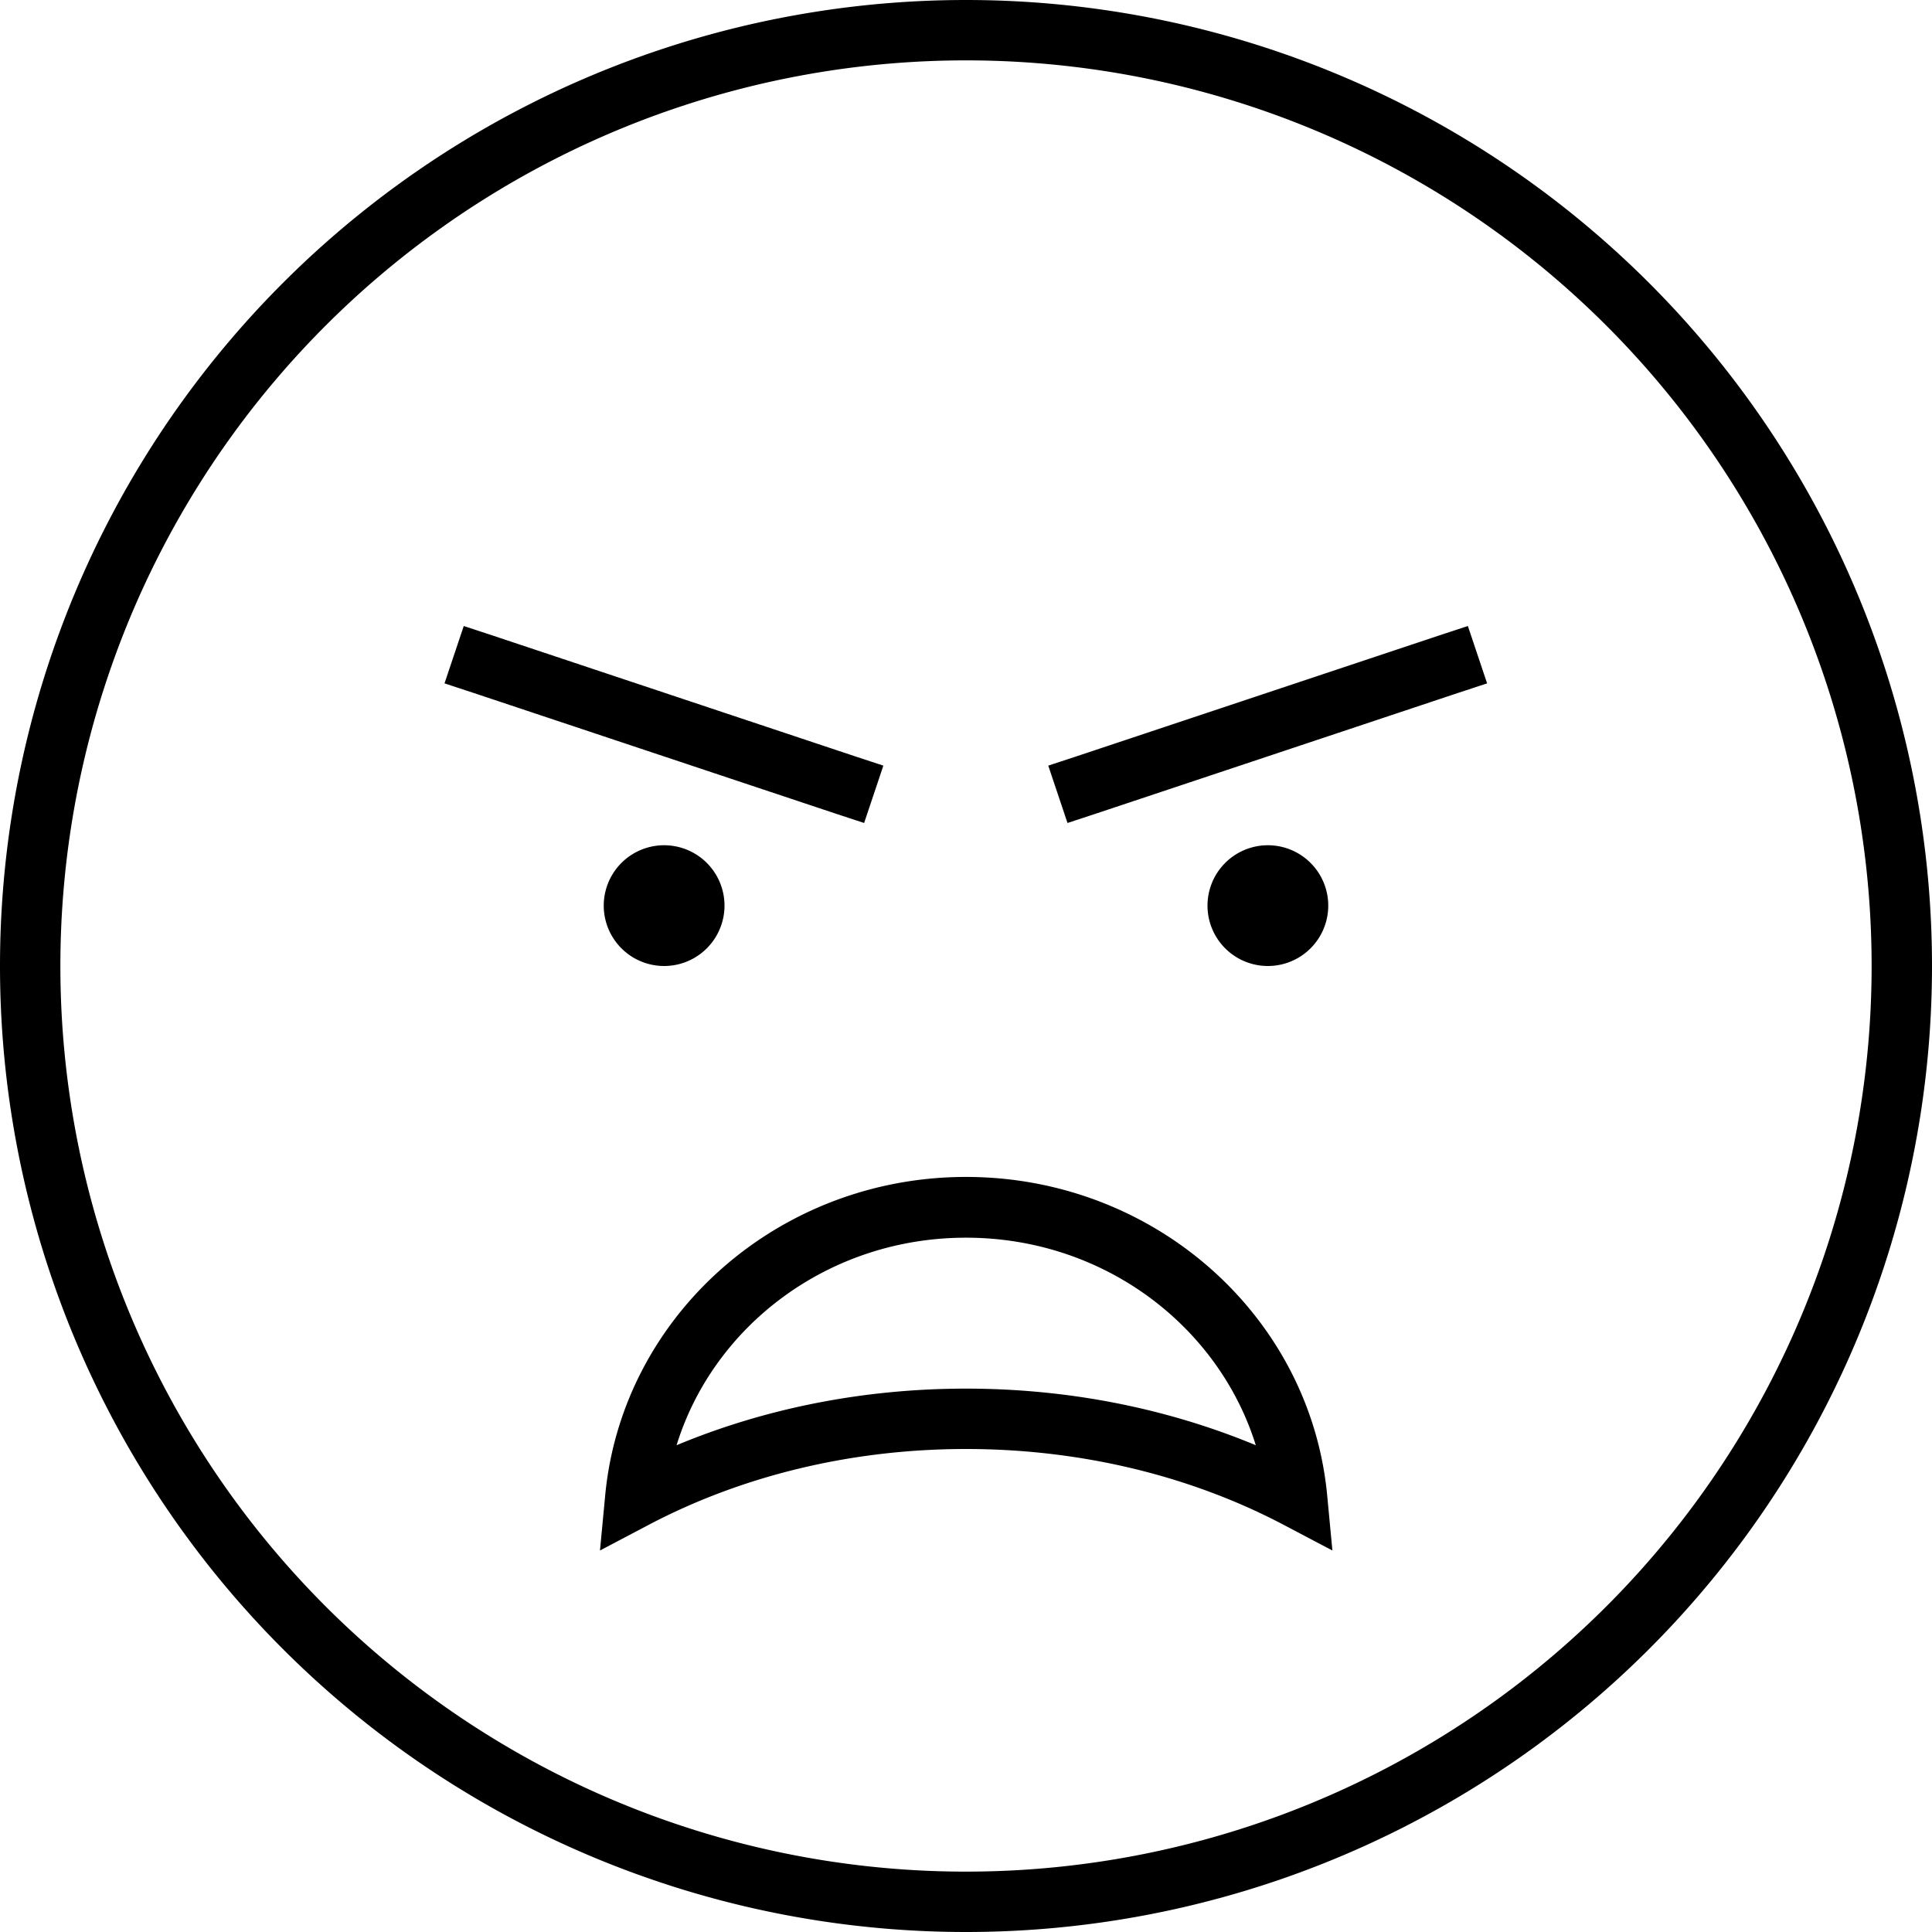 <svg xmlns="http://www.w3.org/2000/svg" viewBox="0 0 512 512"><!--! Font Awesome Pro 7.0.1 by @fontawesome - https://fontawesome.com License - https://fontawesome.com/license (Commercial License) Copyright 2025 Fonticons, Inc. --><path fill="currentColor" d="M256 16a240 240 0 1 1 0 480 240 240 0 1 1 0-480zm0 496a256 256 0 1 0 0-512 256 256 0 1 0 0 512zm97.1-101.1l-1.4-14.8c-4.6-47.5-45.9-84.2-95.7-84.2-49.7 0-91 36.7-95.6 84.2l-1.4 14.8 13.1-6.9c24-12.6 52.8-20 83.9-20 31.1 0 60 7.4 84 20l13.1 6.9zM332.8 383c-23.1-9.6-49.2-15-76.8-15-27.6 0-53.7 5.4-76.7 15 9.8-31.7 40.3-55 76.7-55s66.9 23.3 76.8 55zM176 256a16 16 0 1 0 0-32 16 16 0 1 0 0 32zm176-16a16 16 0 1 0 -32 0 16 16 0 1 0 32 0zM130.5 168.4l-7.6-2.5-5.1 15.2 7.6 2.5 96 32 7.6 2.5 5.1-15.2-7.6-2.5-96-32zm256 15.2l7.6-2.5-5.1-15.2-7.6 2.5-96 32-7.6 2.5 5.1 15.2 7.6-2.5 96-32z"/></svg>